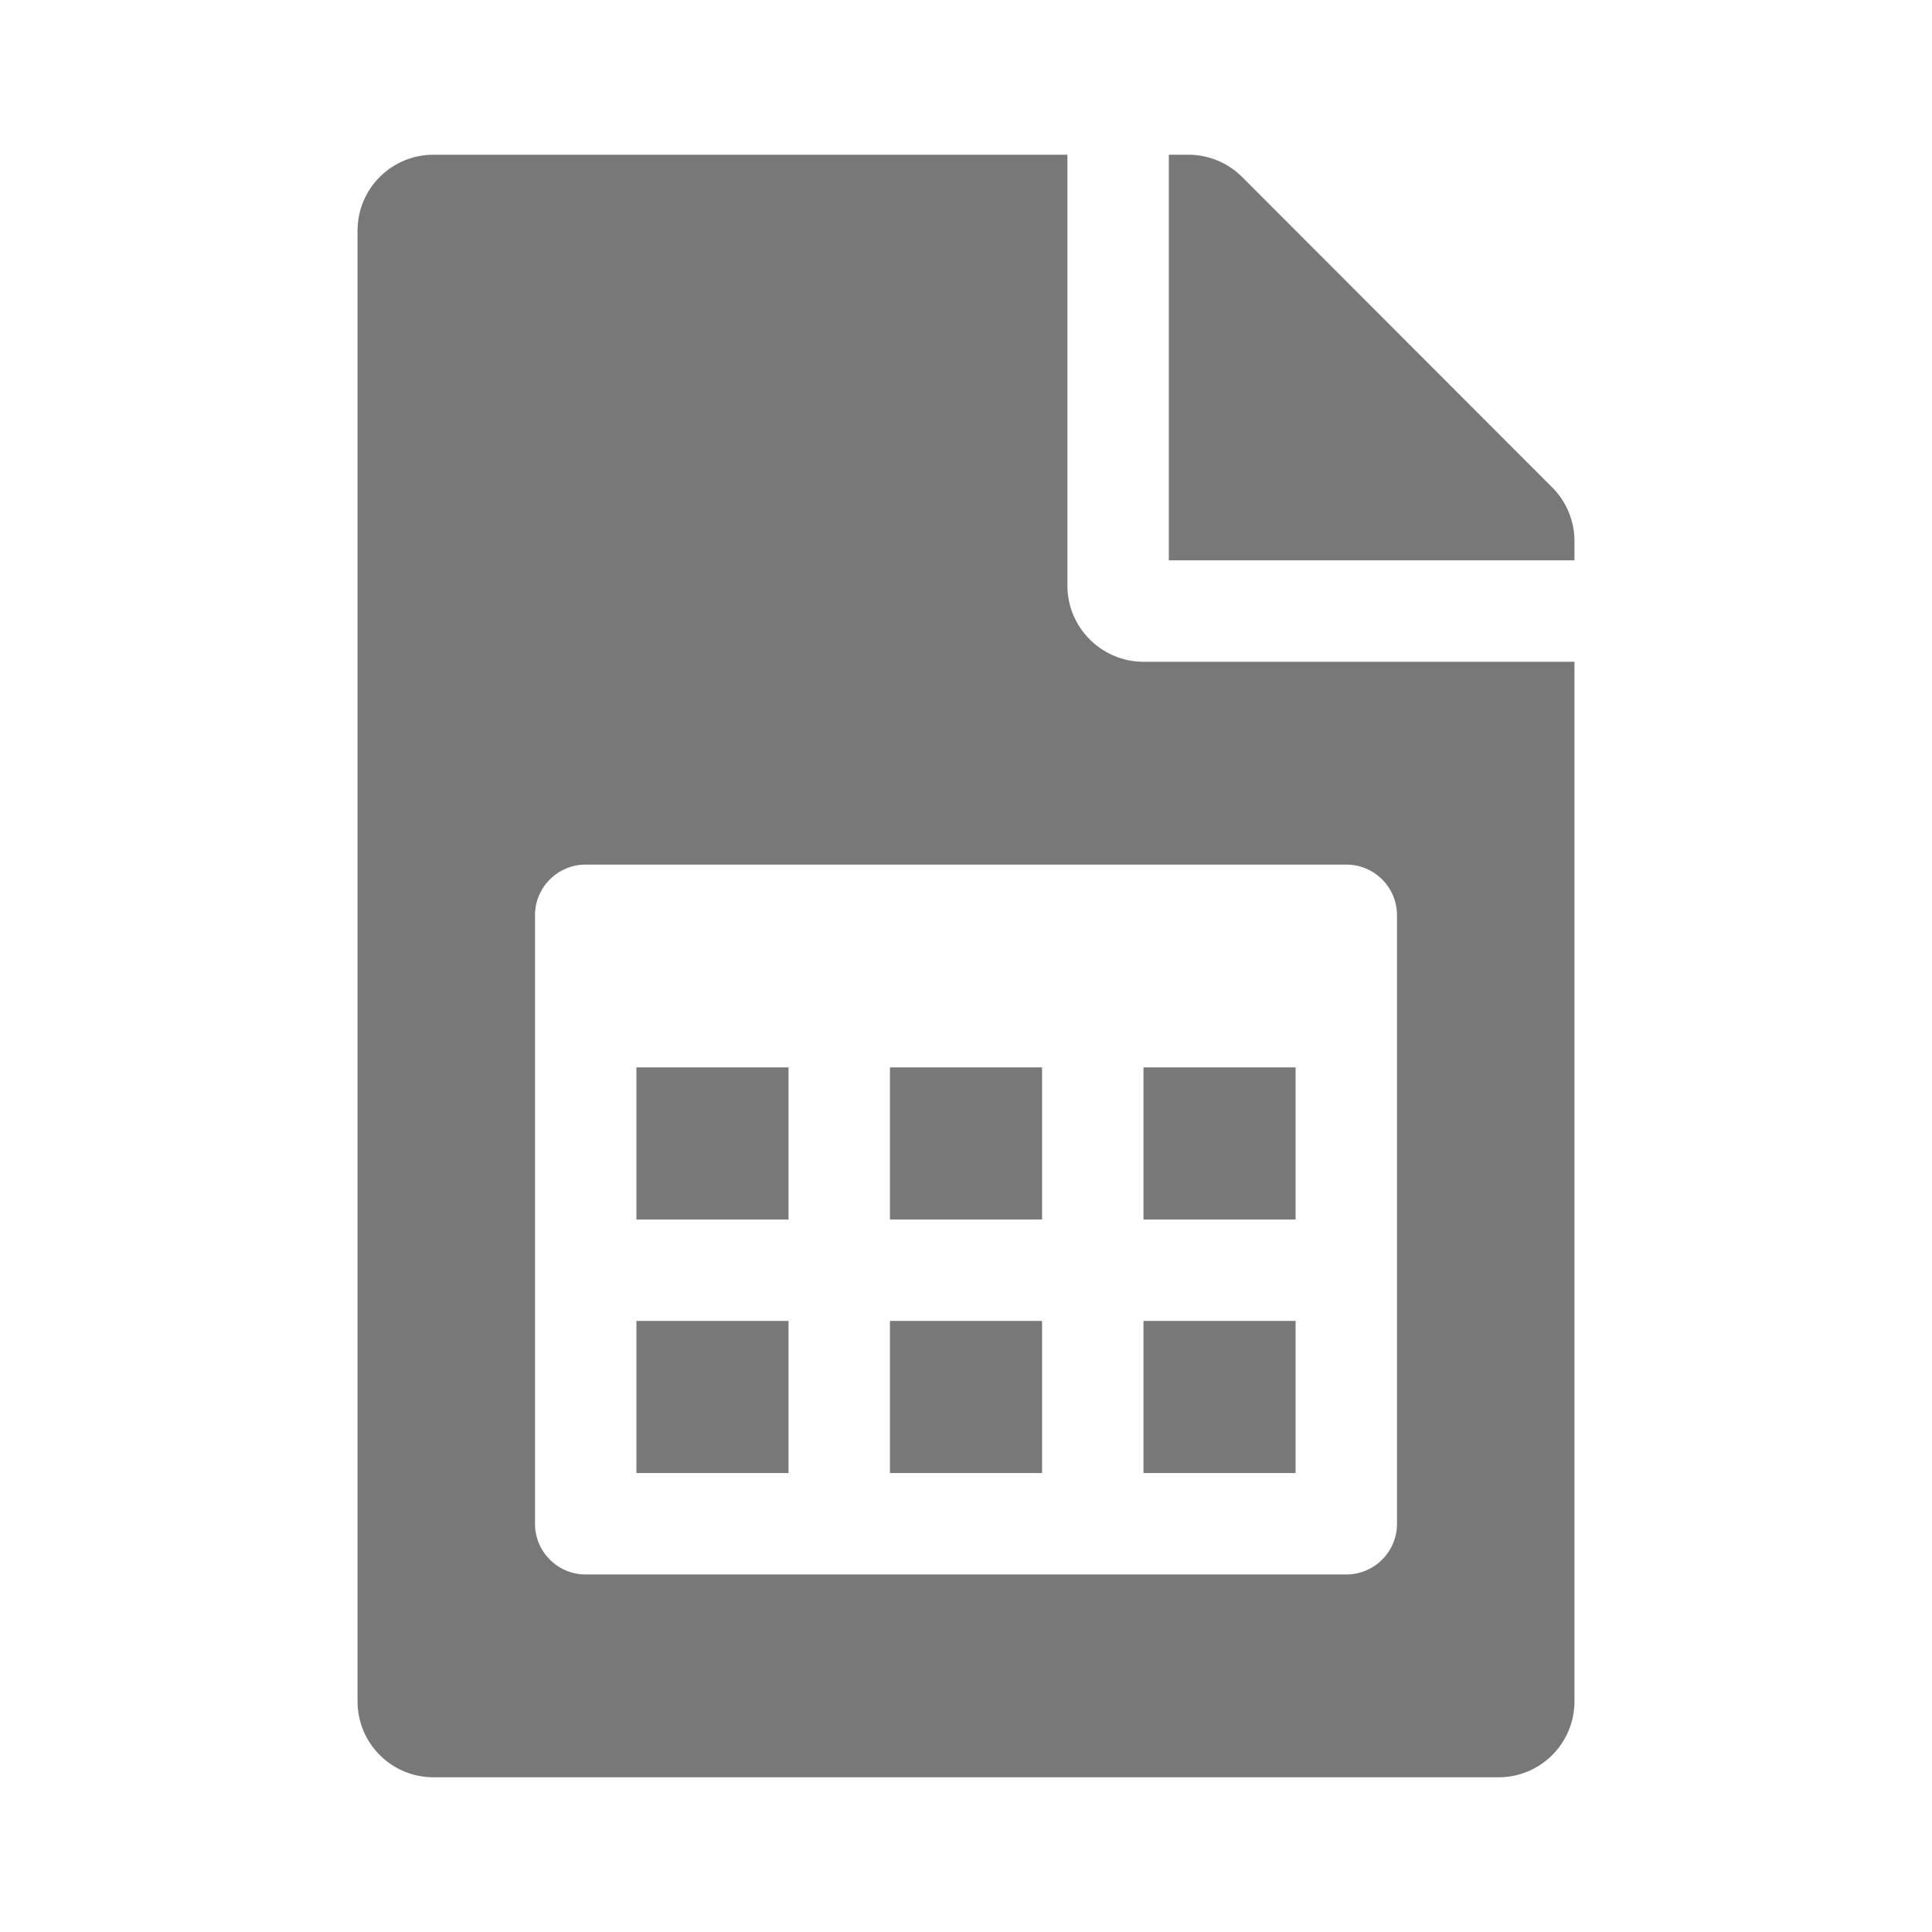 <?xml version="1.0" encoding="UTF-8" standalone="no"?>

<svg

   xmlns:dc="http://purl.org/dc/elements/1.1/"

   xmlns:cc="http://creativecommons.org/ns#"

   xmlns:rdf="http://www.w3.org/1999/02/22-rdf-syntax-ns#"

   xmlns:svg="http://www.w3.org/2000/svg"

   xmlns="http://www.w3.org/2000/svg"

   xmlns:sodipodi="http://sodipodi.sourceforge.net/DTD/sodipodi-0.dtd"

   xmlns:inkscape="http://www.inkscape.org/namespaces/inkscape"

   aria-hidden="true"

   focusable="false"

   data-prefix="fas"

   data-icon="file-spreadsheet"

   role="img"

   viewBox="0 0 512 512"

   class="svg-inline--fa fa-file-spreadsheet fa-w-12 fa-9x"

   version="1.1"

   id="svg4"

   sodipodi:docname="application-vnd.ms-excel-symbolic.svg"

   width="512"

   height="512"

   inkscape:version="1.0rc1 (09960d6, 2020-04-09)">


  <defs

     id="defs8" />

  <sodipodi:namedview

     inkscape:document-rotation="0"

     pagecolor="#ffffff"

     bordercolor="#666666"

     borderopacity="1"

     objecttolerance="10"

     gridtolerance="10"

     guidetolerance="10"

     inkscape:pageopacity="0"

     inkscape:pageshadow="2"

     inkscape:window-width="640"

     inkscape:window-height="480"

     id="namedview6"

     showgrid="false"

     inkscape:zoom="1.3964844"

     inkscape:cx="192"

     inkscape:cy="256"

     inkscape:current-layer="svg4" />

  <path

     style="stroke-width:0.84"

     fill="#787878"

     d="m 343.344,350.062 h -40.312 v 40.312 h 40.312 z m -67.188,-67.188 h -40.312 v 40.312 h 40.312 z m 67.188,0 h -40.312 v 40.312 h 40.312 z m -67.188,67.188 h -40.312 v 40.312 h 40.312 z M 282.875,155.219 V 41 H 114.906 C 103.736,41 94.75,49.986 94.75,61.156 v 389.688 C 94.75,462.014 103.736,471 114.906,471 h 282.188 C 408.264,471 417.25,462.014 417.25,450.844 V 175.375 H 303.031 c -11.086,0 -20.156,-9.07 -20.156,-20.156 z m 87.344,87.344 v 161.25 c 0,7.424 -6.013,13.438 -13.438,13.438 h -201.562 c -7.424,0 -13.438,-6.013 -13.438,-13.438 v -161.25 c 0,-7.424 6.013,-13.438 13.438,-13.438 h 201.562 c 7.424,0 13.438,6.013 13.438,13.438 z M 411.371,129.184 329.15,46.879 C 325.371,43.1 320.248,41 314.873,41 H 309.75 v 107.5 h 107.5 v -5.123 c 0,-5.291 -2.1,-10.414 -5.879,-14.193 z M 208.969,282.875 h -40.312 v 40.312 h 40.312 z m 0,67.188 h -40.312 v 40.312 h 40.312 z"

     class=""

     id="path2"

     inkscape:connector-curvature="0" />

</svg>

